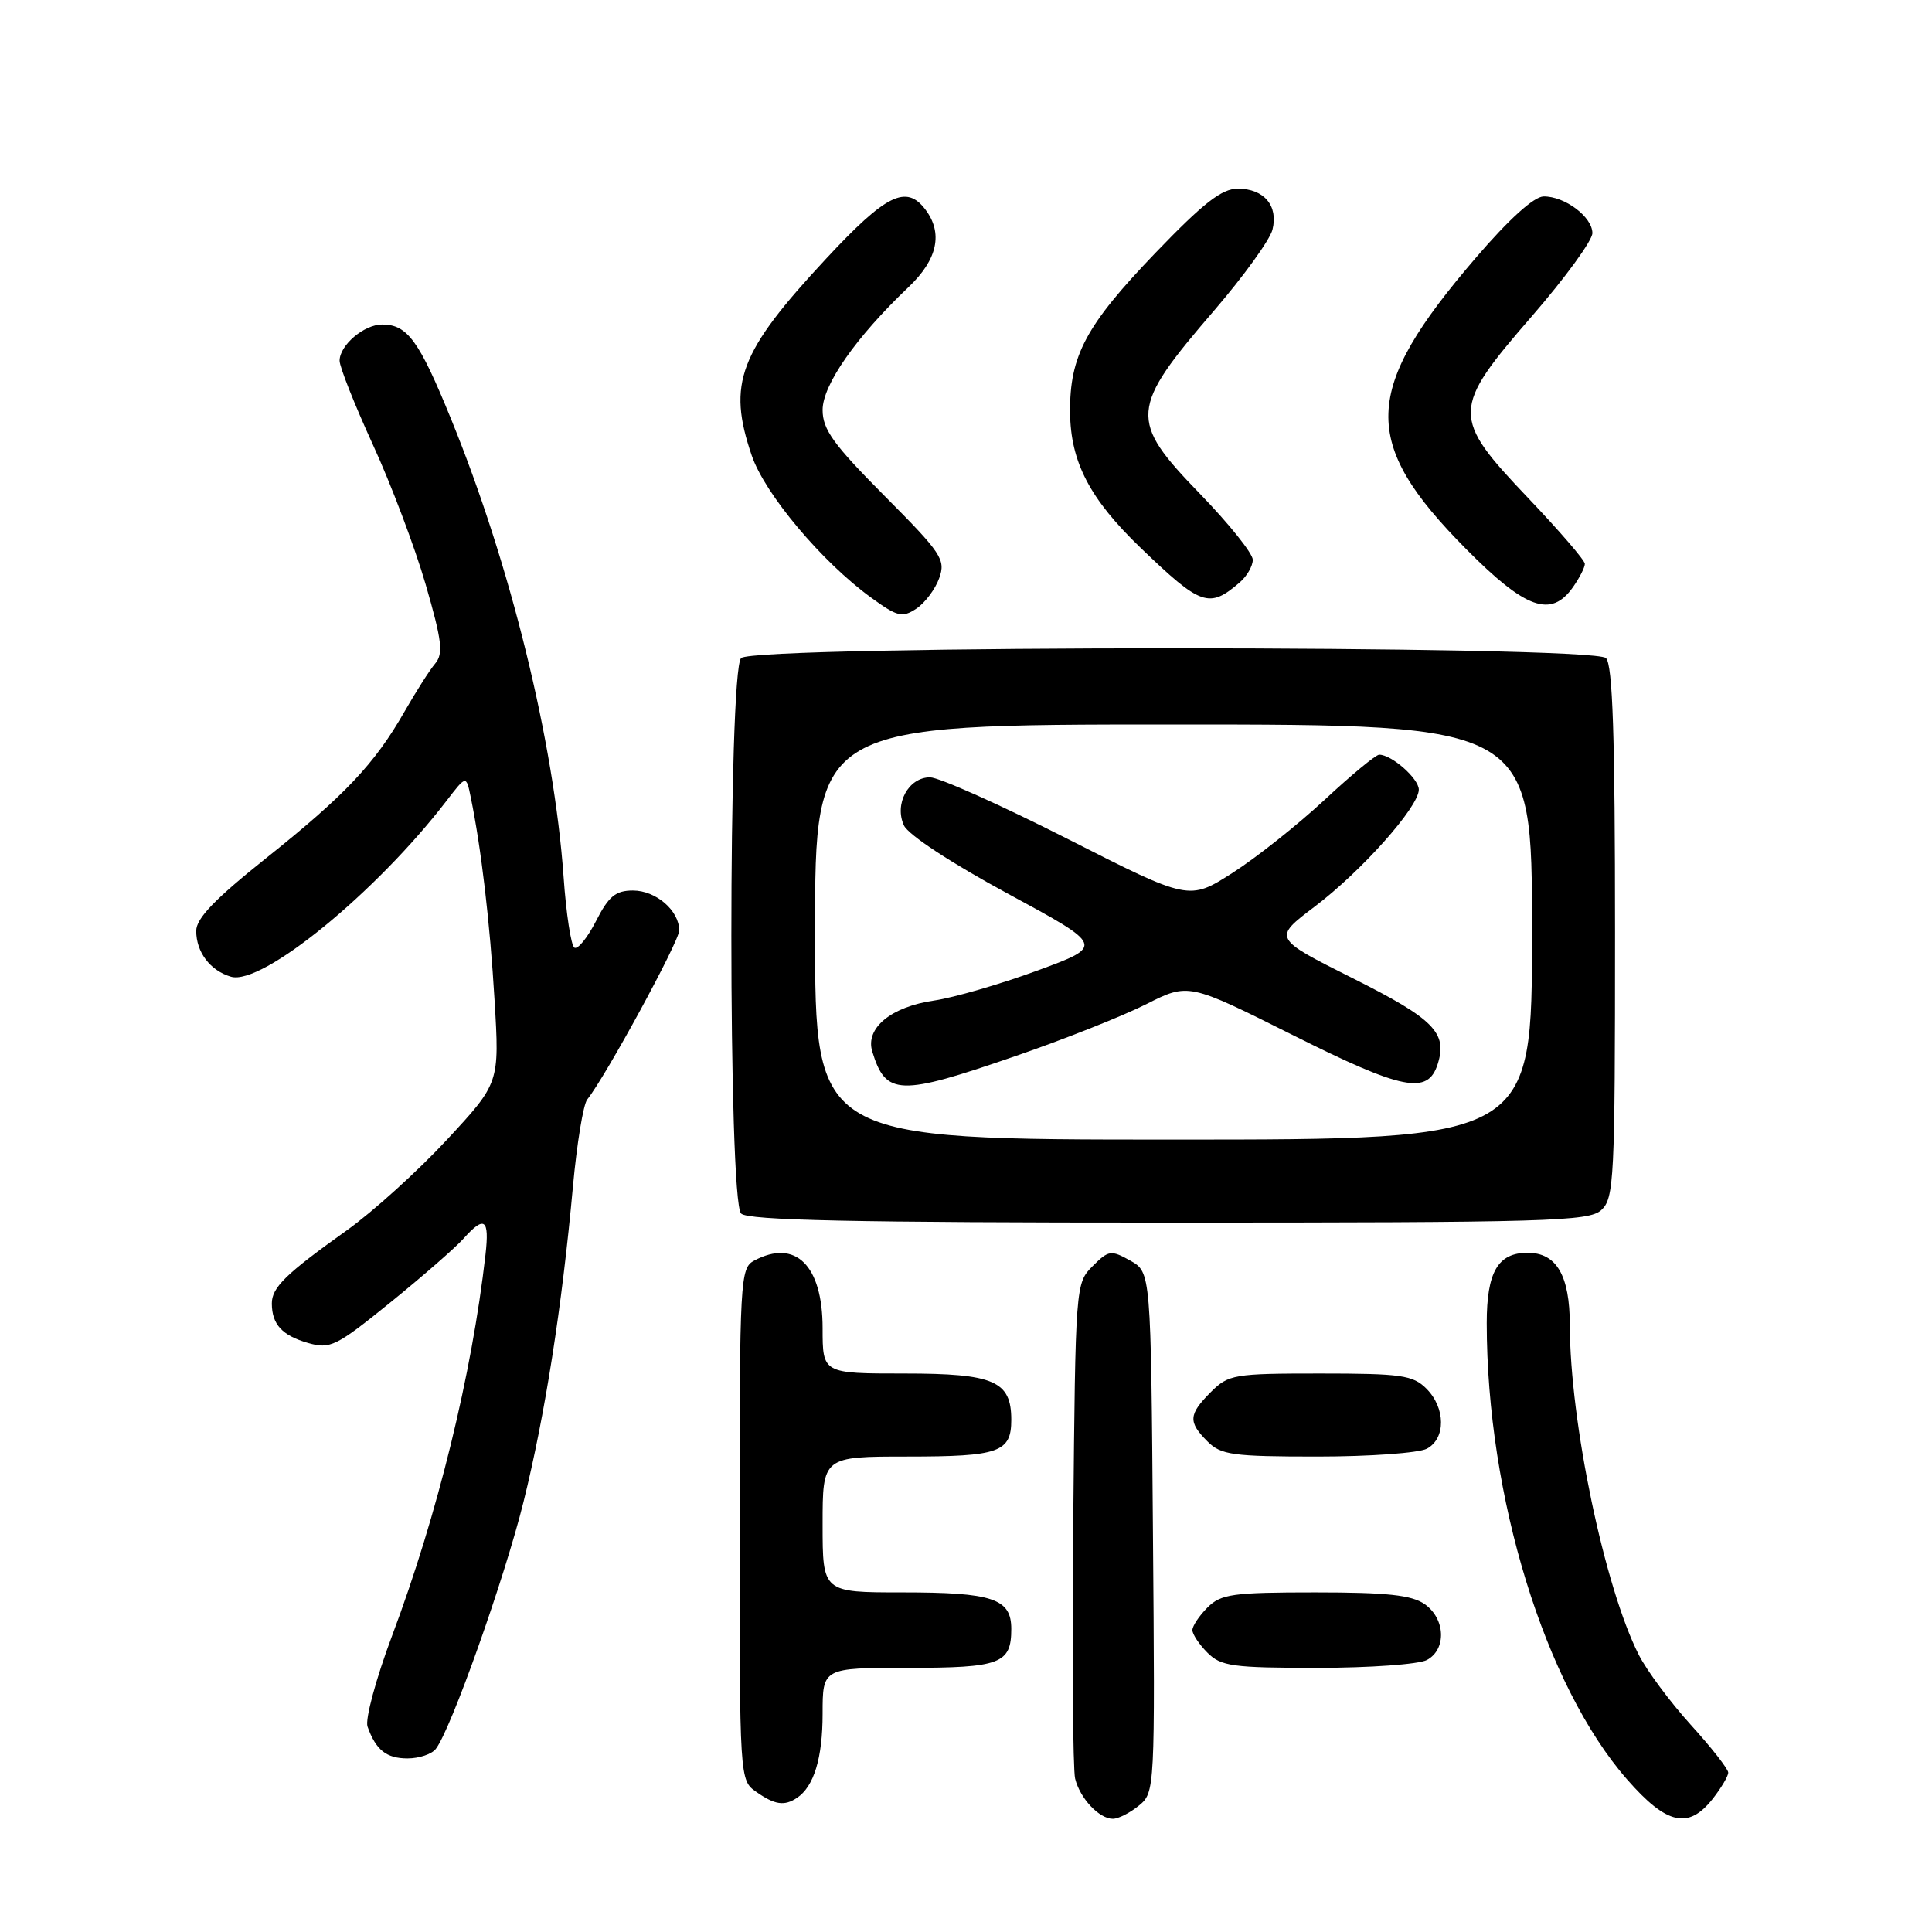 <?xml version="1.0" encoding="UTF-8" standalone="no"?>
<!DOCTYPE svg PUBLIC "-//W3C//DTD SVG 1.1//EN" "http://www.w3.org/Graphics/SVG/1.1/DTD/svg11.dtd" >
<svg xmlns="http://www.w3.org/2000/svg" xmlns:xlink="http://www.w3.org/1999/xlink" version="1.1" viewBox="0 0 256 256">
 <g >
 <path fill="currentColor"
d=" M 150.91 239.25 C 153.03 237.52 153.05 237.17 152.77 203.04 C 152.50 168.58 152.50 168.58 149.77 167.04 C 147.21 165.61 146.90 165.65 144.77 167.78 C 142.52 170.03 142.50 170.31 142.21 201.78 C 142.05 219.22 142.16 234.48 142.46 235.68 C 143.11 238.31 145.65 241.00 147.46 241.00 C 148.19 241.00 149.74 240.21 150.91 239.25 Z  M 226.93 238.37 C 228.07 236.92 229.00 235.35 229.00 234.88 C 229.00 234.41 226.77 231.55 224.03 228.54 C 221.30 225.52 218.20 221.35 217.15 219.28 C 212.62 210.37 208.02 188.40 208.01 175.58 C 208.00 169.00 206.25 166.00 202.42 166.00 C 198.48 166.00 197.00 168.54 197.00 175.32 C 197.01 198.32 204.71 223.35 215.61 235.80 C 220.84 241.78 223.72 242.44 226.93 238.37 Z  M 105.60 238.23 C 107.85 236.73 109.00 232.96 109.00 227.07 C 109.00 221.00 109.00 221.00 120.30 221.00 C 132.56 221.00 134.00 220.46 134.00 215.84 C 134.00 211.82 131.54 211.00 119.57 211.00 C 109.00 211.00 109.00 211.00 109.00 202.00 C 109.00 193.00 109.00 193.00 120.30 193.00 C 132.40 193.00 134.00 192.43 134.00 188.13 C 134.00 182.99 131.72 182.00 119.85 182.00 C 109.00 182.00 109.00 182.00 109.00 176.00 C 109.00 167.66 105.40 164.11 99.93 167.04 C 98.08 168.03 98.00 169.48 98.00 201.98 C 98.00 235.88 98.00 235.89 100.22 237.44 C 102.67 239.16 103.94 239.34 105.60 238.23 Z  M 57.74 231.75 C 59.73 229.23 66.84 209.21 69.37 199.00 C 72.22 187.51 74.47 173.17 75.92 157.19 C 76.44 151.52 77.29 146.34 77.81 145.69 C 80.28 142.60 90.00 124.74 90.00 123.29 C 90.00 120.66 86.92 118.00 83.87 118.00 C 81.57 118.00 80.65 118.76 78.98 122.04 C 77.85 124.25 76.56 125.85 76.11 125.57 C 75.67 125.30 75.02 121.08 74.68 116.20 C 73.40 98.28 67.65 74.84 59.76 55.50 C 55.53 45.12 53.98 43.00 50.64 43.00 C 48.23 43.00 45.00 45.75 45.00 47.80 C 45.00 48.62 46.98 53.61 49.40 58.90 C 51.83 64.18 54.97 72.52 56.40 77.43 C 58.57 84.93 58.77 86.61 57.66 87.93 C 56.93 88.79 55.11 91.66 53.60 94.29 C 49.66 101.20 45.69 105.40 35.25 113.72 C 28.48 119.12 26.00 121.69 26.00 123.35 C 26.00 126.17 27.85 128.61 30.60 129.42 C 34.70 130.63 49.81 118.30 59.17 106.11 C 61.78 102.71 61.78 102.71 62.37 105.61 C 63.77 112.42 64.92 122.23 65.53 132.50 C 66.19 143.50 66.19 143.50 59.24 151.00 C 55.42 155.12 49.45 160.53 45.99 163.00 C 37.83 168.82 36.00 170.61 36.02 172.75 C 36.04 175.50 37.39 176.96 40.81 177.95 C 43.76 178.79 44.52 178.42 51.74 172.57 C 56.01 169.11 60.36 165.31 61.40 164.14 C 64.20 161.01 64.87 161.49 64.33 166.25 C 62.53 182.11 57.97 200.74 51.94 216.78 C 49.82 222.43 48.36 227.83 48.70 228.78 C 49.80 231.89 51.20 233.00 54.00 233.00 C 55.52 233.00 57.20 232.44 57.74 231.75 Z  M 189.07 219.96 C 191.69 218.56 191.53 214.49 188.78 212.56 C 187.06 211.35 183.77 211.00 174.28 211.00 C 163.33 211.00 161.78 211.22 160.00 213.00 C 158.90 214.10 158.00 215.45 158.00 216.00 C 158.00 216.55 158.90 217.90 160.00 219.00 C 161.79 220.79 163.33 221.00 174.57 221.00 C 181.48 221.00 188.00 220.53 189.07 219.96 Z  M 189.07 191.96 C 191.59 190.61 191.56 186.56 189.00 184.00 C 187.22 182.22 185.67 182.00 174.95 182.00 C 163.50 182.00 162.79 182.12 160.45 184.45 C 157.48 187.43 157.41 188.41 160.00 191.00 C 161.79 192.79 163.33 193.00 174.57 193.00 C 181.48 193.00 188.00 192.53 189.07 191.96 Z  M 212.17 160.35 C 213.88 158.80 214.00 156.32 214.00 123.55 C 214.00 97.54 213.69 88.09 212.80 87.20 C 211.07 85.47 99.93 85.47 98.20 87.20 C 96.48 88.92 96.48 159.08 98.20 160.80 C 99.10 161.70 113.06 162.00 154.87 162.00 C 205.08 162.00 210.52 161.84 212.17 160.35 Z  M 124.45 76.61 C 125.33 74.15 124.79 73.33 117.20 65.70 C 110.43 58.89 109.00 56.91 109.00 54.32 C 109.00 51.00 113.44 44.65 120.38 38.05 C 124.24 34.38 124.99 30.89 122.61 27.75 C 120.08 24.42 117.40 25.75 109.49 34.25 C 97.90 46.70 96.35 50.80 99.61 60.36 C 101.34 65.44 108.92 74.47 115.42 79.18 C 118.91 81.72 119.55 81.88 121.42 80.65 C 122.56 79.89 123.93 78.07 124.45 76.61 Z  M 164.25 77.19 C 165.21 76.37 166.00 75.01 166.00 74.17 C 166.00 73.34 162.85 69.40 159.00 65.43 C 149.53 55.66 149.65 54.18 160.91 41.11 C 164.80 36.58 168.27 31.78 168.61 30.43 C 169.40 27.26 167.49 25.00 164.02 25.00 C 161.88 25.00 159.46 26.89 153.06 33.55 C 143.89 43.11 141.73 47.14 141.79 54.63 C 141.85 61.22 144.39 66.11 151.17 72.62 C 159.14 80.28 160.21 80.66 164.25 77.19 Z  M 208.44 77.78 C 209.30 76.56 210.00 75.18 210.00 74.71 C 210.00 74.25 206.62 70.33 202.50 66.00 C 192.26 55.25 192.28 54.23 203.00 41.88 C 207.40 36.81 211.00 31.86 211.00 30.89 C 211.00 28.74 207.33 25.99 204.53 26.03 C 203.25 26.05 199.93 29.06 195.56 34.15 C 180.44 51.76 180.21 58.57 194.27 72.75 C 202.17 80.73 205.54 81.92 208.44 77.78 Z  M 108.00 123.50 C 108.00 96.00 108.00 96.00 155.50 96.00 C 203.00 96.00 203.00 96.00 203.00 123.50 C 203.00 151.00 203.00 151.00 155.50 151.00 C 108.00 151.00 108.00 151.00 108.00 123.50 Z  M 134.51 139.95 C 140.97 137.73 148.77 134.63 151.86 133.07 C 157.48 130.23 157.48 130.23 171.38 137.19 C 185.85 144.44 189.20 145.11 190.50 141.00 C 191.82 136.85 190.01 135.02 179.26 129.63 C 168.67 124.32 168.67 124.32 174.18 120.15 C 180.39 115.46 188.00 106.92 188.00 104.63 C 188.00 103.17 184.41 100.00 182.75 100.00 C 182.31 100.00 179.05 102.69 175.51 105.99 C 171.97 109.28 166.49 113.63 163.32 115.66 C 157.56 119.34 157.56 119.34 141.48 111.17 C 132.63 106.68 124.42 103.00 123.23 103.00 C 120.38 103.00 118.46 106.54 119.78 109.38 C 120.35 110.62 126.06 114.37 133.55 118.42 C 146.34 125.34 146.34 125.34 137.42 128.62 C 132.51 130.42 126.39 132.19 123.81 132.57 C 118.08 133.39 114.63 136.23 115.58 139.33 C 117.38 145.20 119.14 145.26 134.51 139.95 Z "/>
</g>
</svg>